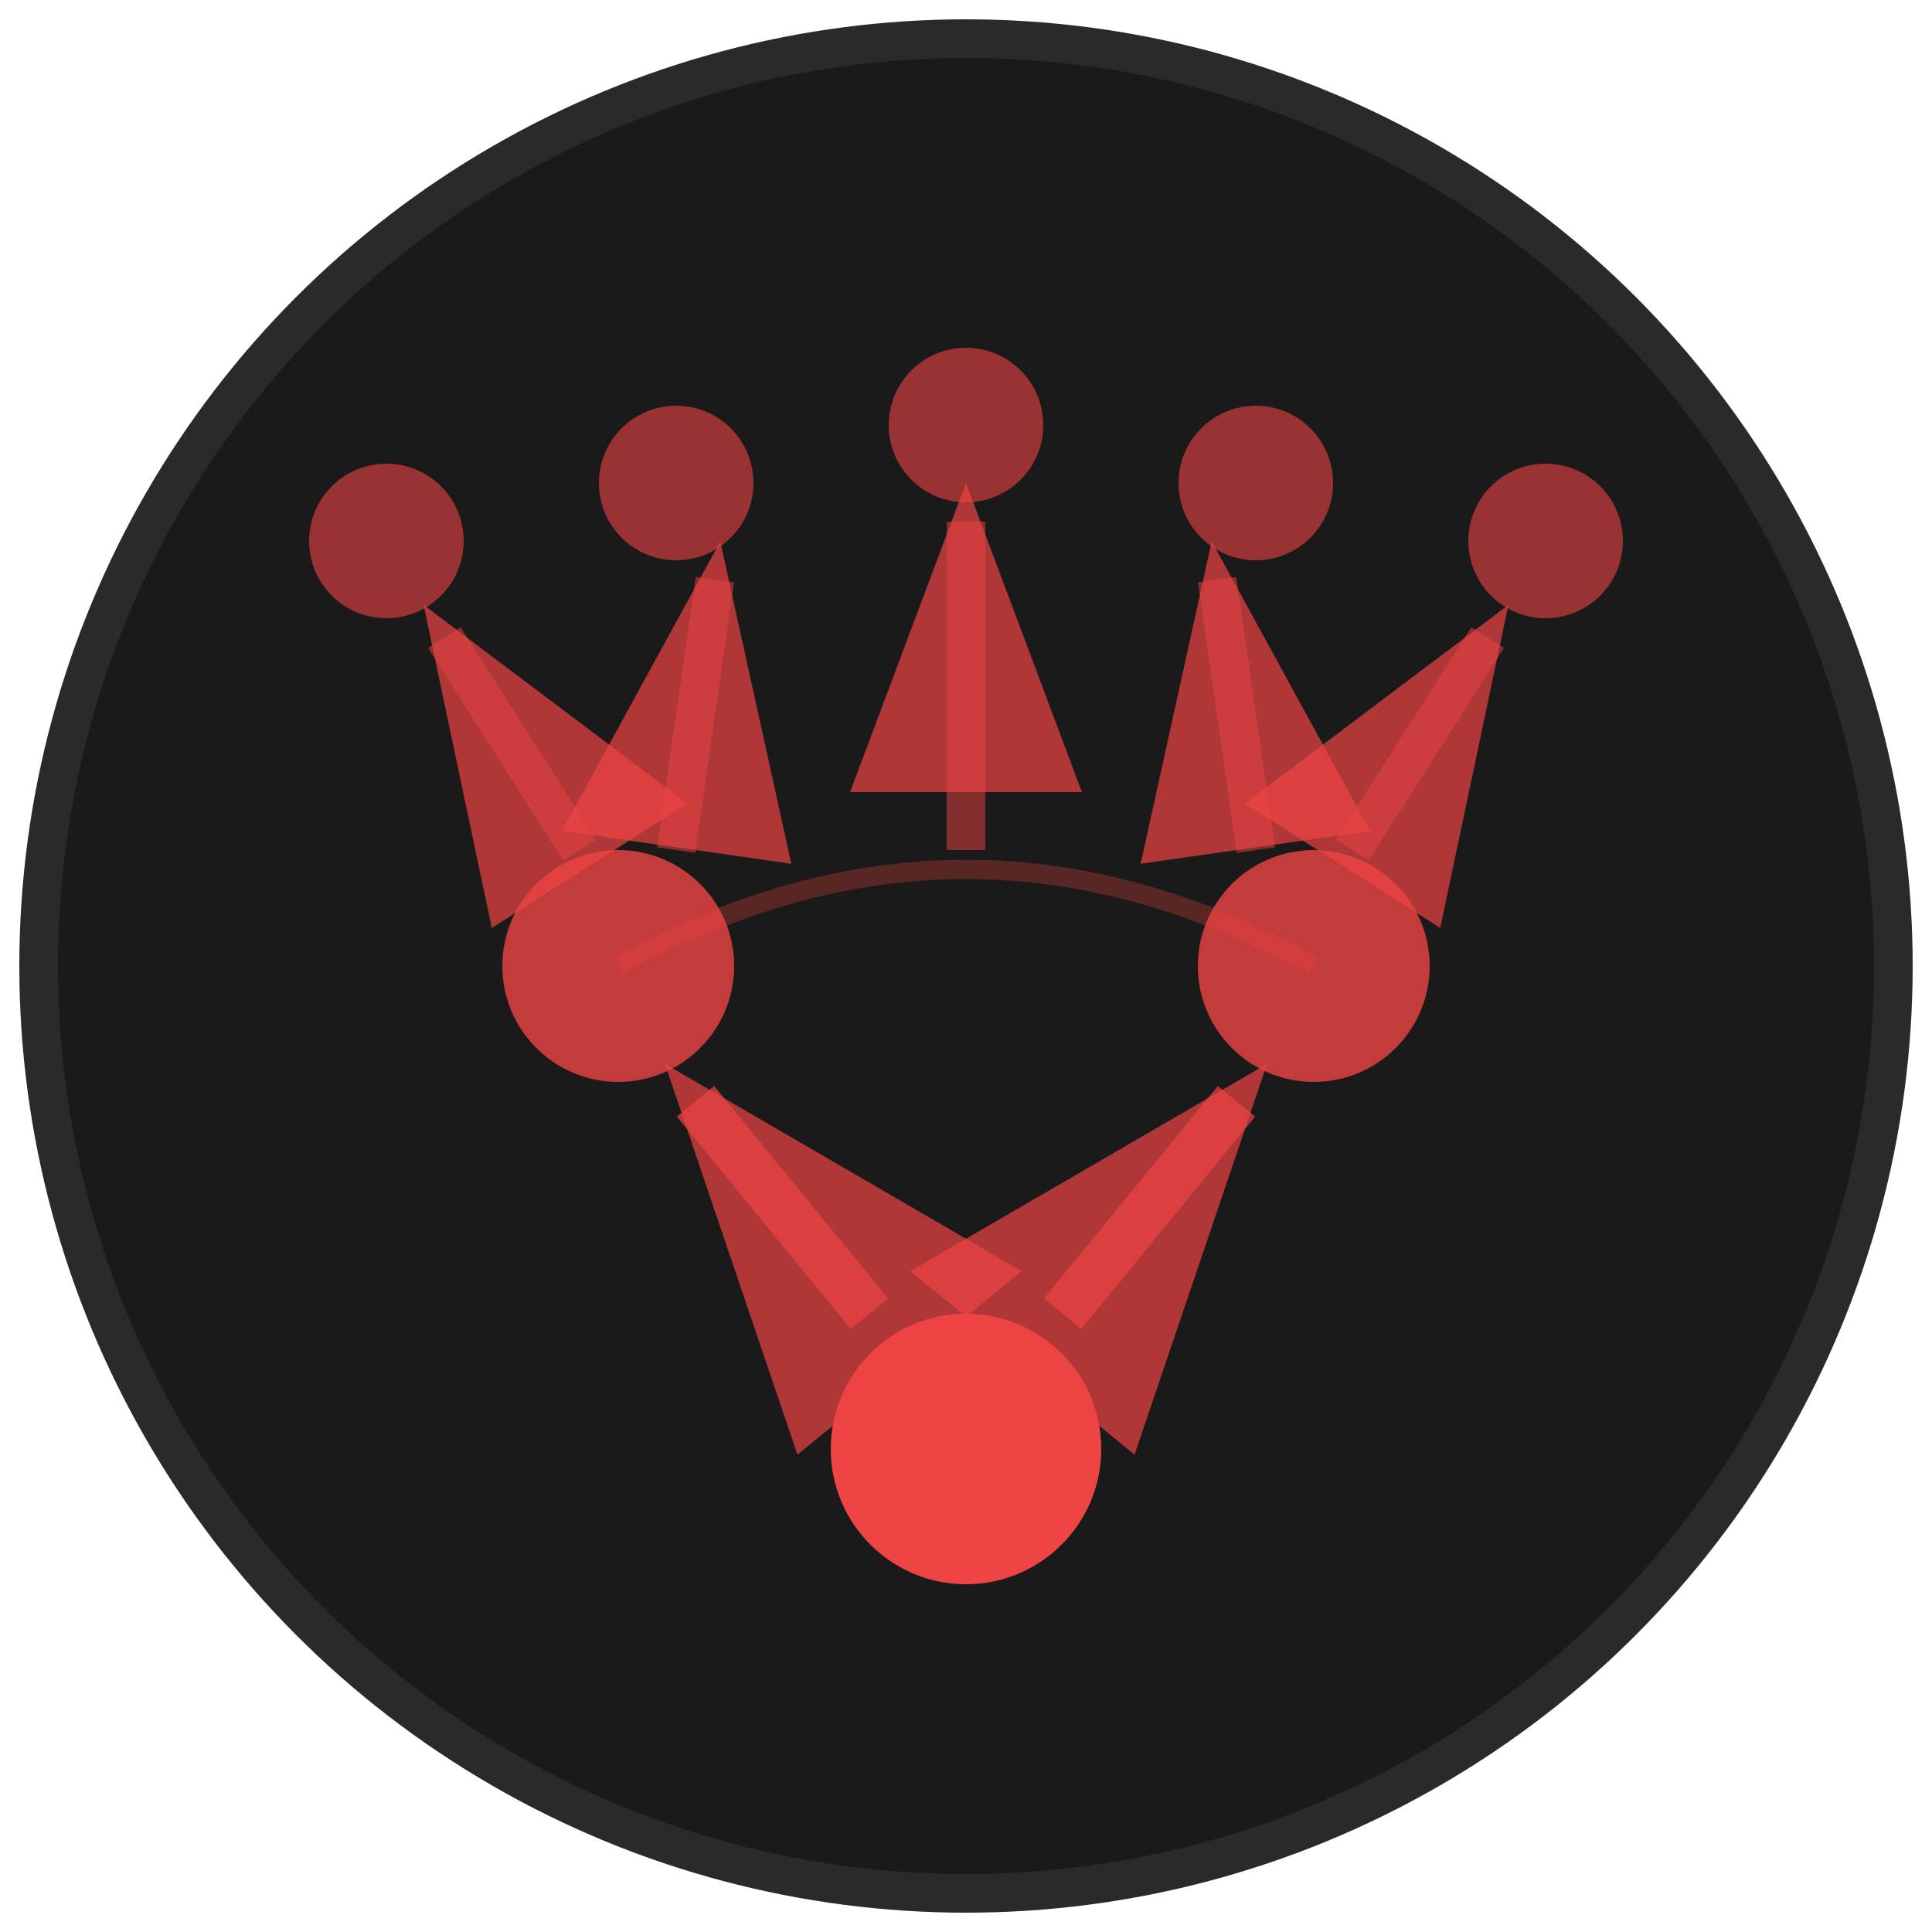 <svg viewBox="0 0 100 100" xmlns="http://www.w3.org/2000/svg">
  <!-- Dark background circle -->
  <circle cx="50" cy="50" r="48" fill="#1a1a1a" stroke="#2a2a2a" stroke-width="2"/>
  
  <!-- Original item (bottom - like chin/base) -->
  <circle cx="50" cy="75" r="7" fill="#ef4444"/>
  
  <!-- First generation influences (middle - like eyes, more spaced) -->
  <circle cx="32" cy="50" r="6" fill="#ef4444" opacity="0.8"/>
  <circle cx="68" cy="50" r="6" fill="#ef4444" opacity="0.8"/>
  
  <!-- Second generation influences (top - like forehead/crown area) -->
  <circle cx="20" cy="28" r="4" fill="#ef4444" opacity="0.6"/>
  <circle cx="35" cy="25" r="4" fill="#ef4444" opacity="0.6"/>
  <circle cx="50" cy="22" r="4" fill="#ef4444" opacity="0.6"/>
  <circle cx="65" cy="25" r="4" fill="#ef4444" opacity="0.6"/>
  <circle cx="80" cy="28" r="4" fill="#ef4444" opacity="0.6"/>
  
  <!-- Arrow marker definition -->
  <defs>
    <marker id="arrowhead" markerWidth="8" markerHeight="6" 
            refX="7" refY="3" orient="auto">
      <polygon points="0 0, 8 3, 0 6" fill="#ef4444" opacity="0.7"/>
    </marker>
  </defs>
  
  <!-- Arrows from original to first generation (chin to eyes) -->
  <line x1="45" y1="68" x2="36" y2="57" stroke="#ef4444" stroke-width="2.5" 
        marker-end="url(#arrowhead)" opacity="0.7"/>
  <line x1="55" y1="68" x2="64" y2="57" stroke="#ef4444" stroke-width="2.5" 
        marker-end="url(#arrowhead)" opacity="0.7"/>
  
  <!-- Arrows from first to second generation (eyes to forehead) -->
  <line x1="30" y1="44" x2="23" y2="33" stroke="#ef4444" stroke-width="2" 
        marker-end="url(#arrowhead)" opacity="0.5"/>
  <line x1="35" y1="44" x2="37" y2="30" stroke="#ef4444" stroke-width="2" 
        marker-end="url(#arrowhead)" opacity="0.5"/>
  <line x1="50" y1="44" x2="50" y2="27" stroke="#ef4444" stroke-width="2" 
        marker-end="url(#arrowhead)" opacity="0.5"/>
  <line x1="65" y1="44" x2="63" y2="30" stroke="#ef4444" stroke-width="2" 
        marker-end="url(#arrowhead)" opacity="0.5"/>
  <line x1="70" y1="44" x2="77" y2="33" stroke="#ef4444" stroke-width="2" 
        marker-end="url(#arrowhead)" opacity="0.5"/>
  
  <!-- Subtle mask outline for more definition -->
  <path d="M32,50 Q50,40 68,50" stroke="#ef4444" stroke-width="1" fill="none" opacity="0.3"/>
</svg>